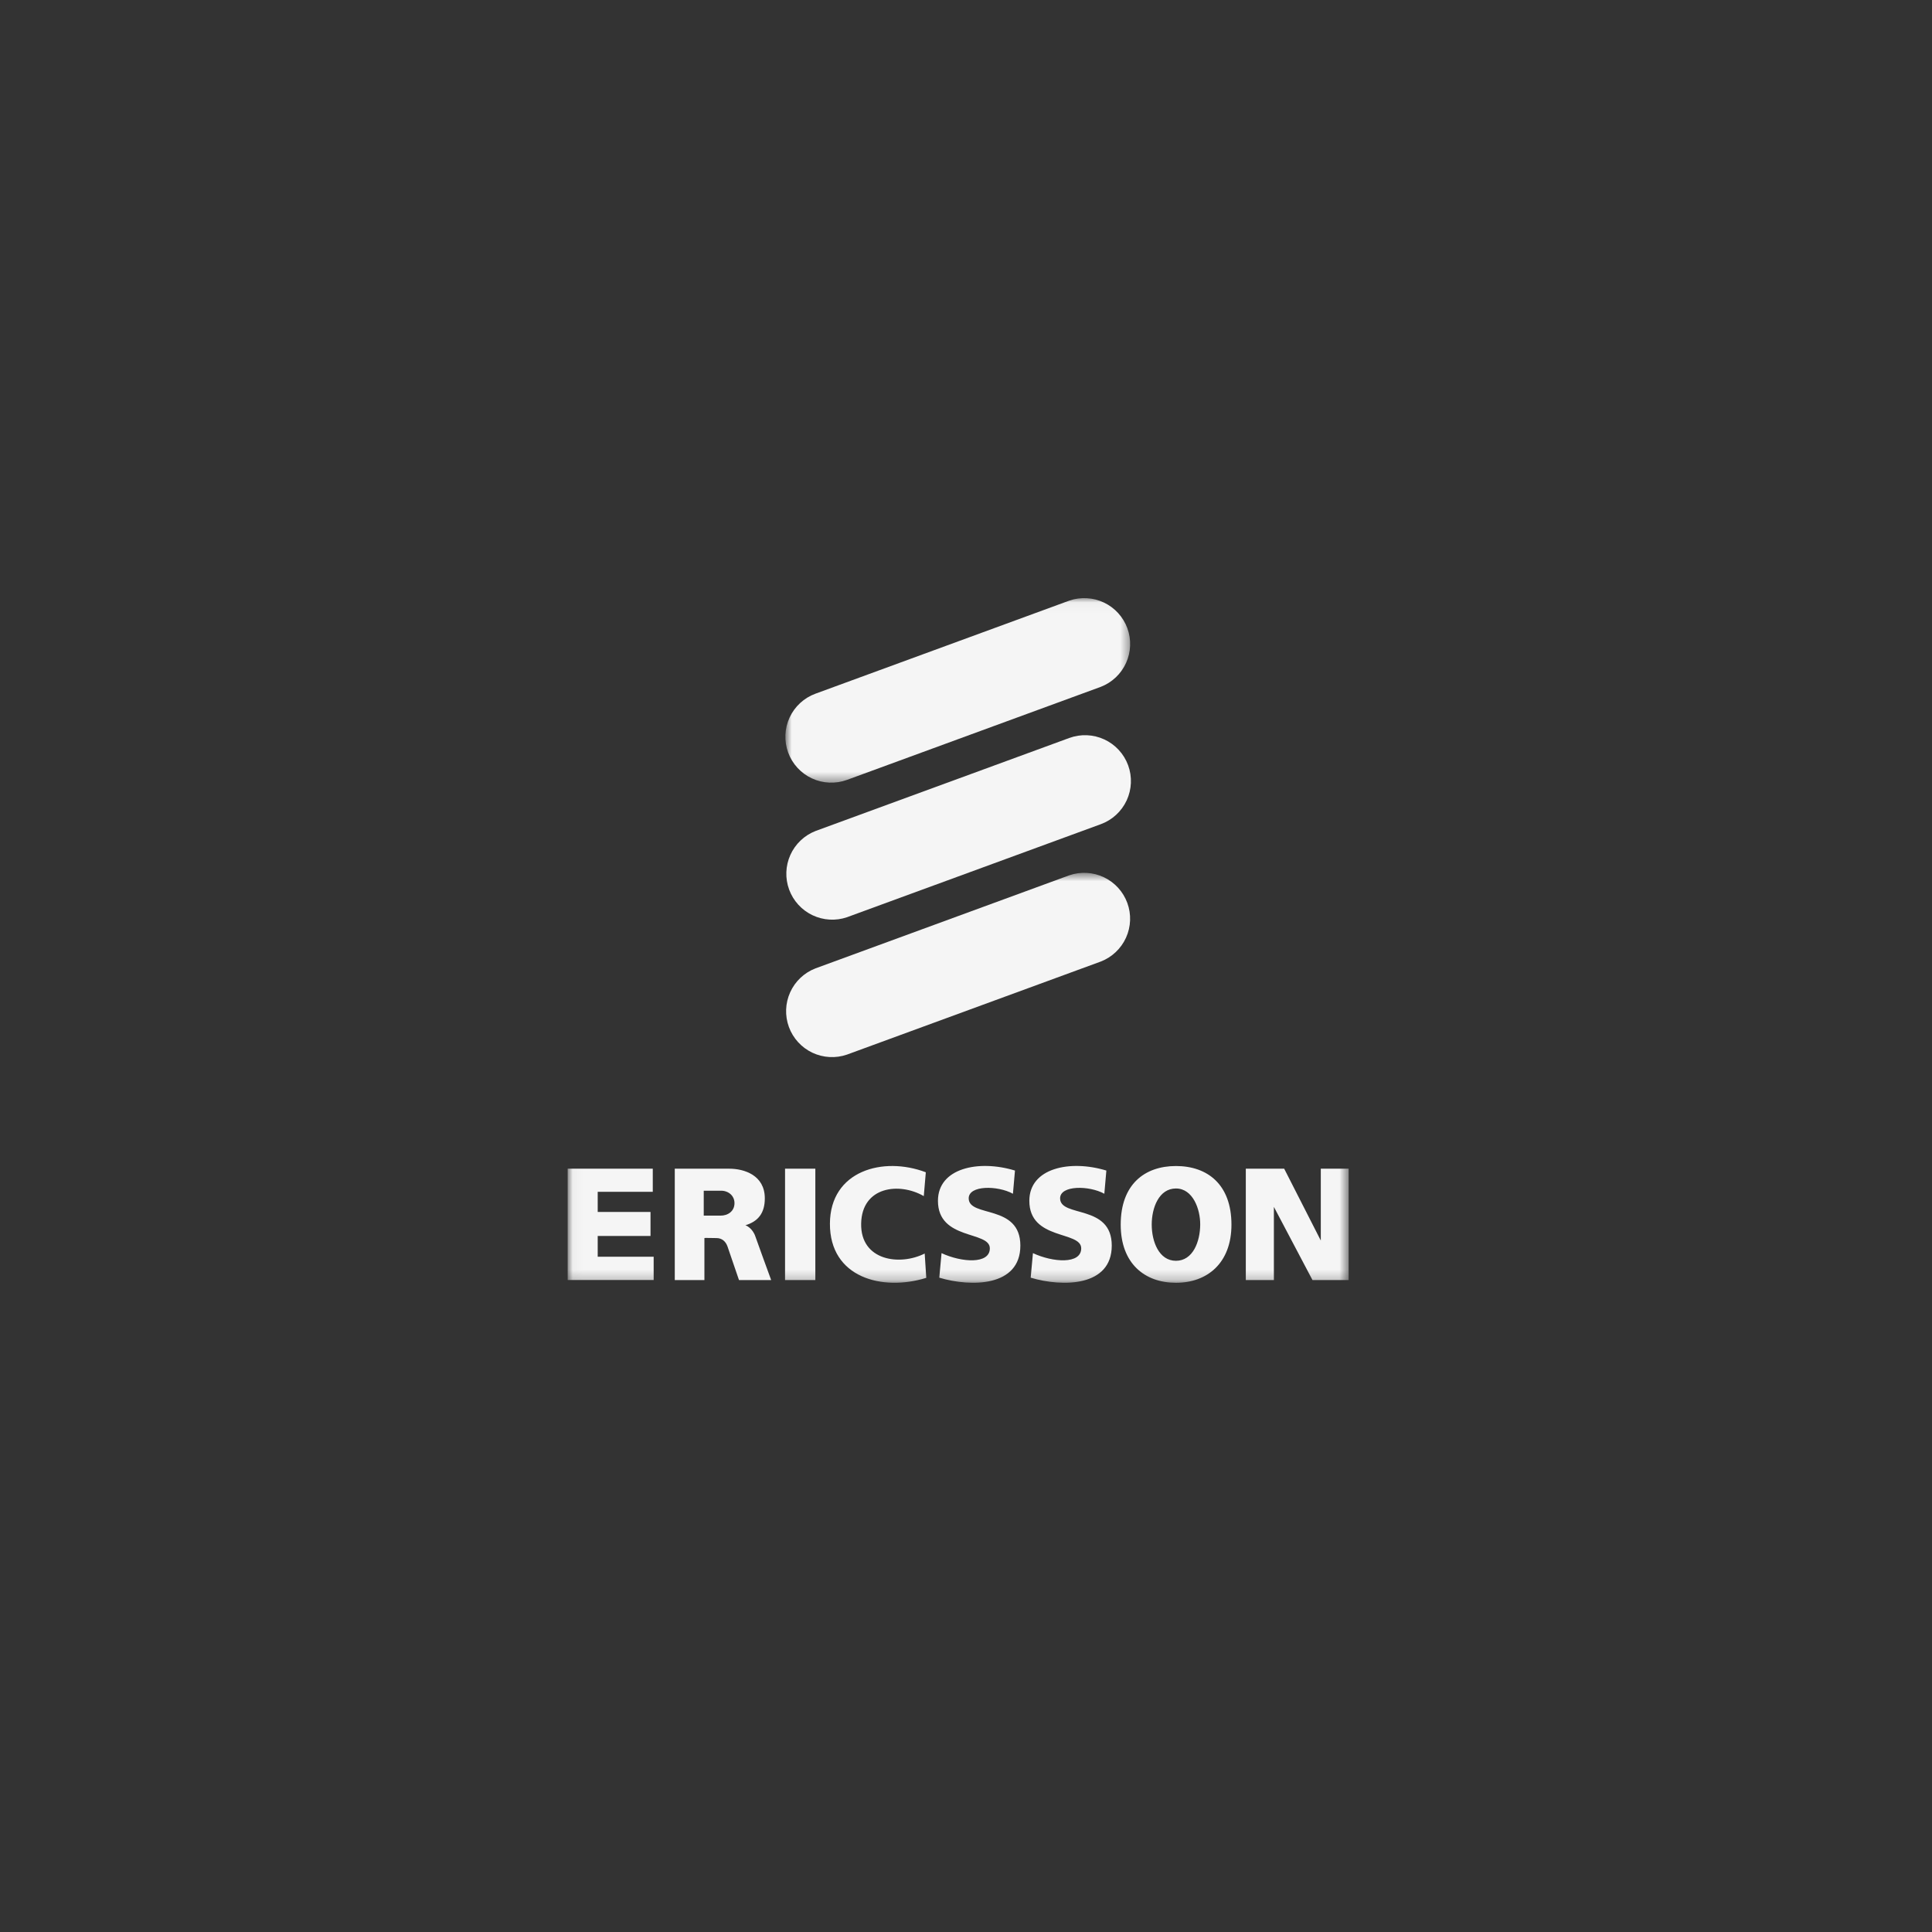 <svg width="194" height="194" viewBox="0 0 194 194" fill="none" xmlns="http://www.w3.org/2000/svg">
<rect x="0" y="0" width="194" height="194" fill="#333333" stroke="none"/>
<mask id="mask0_2936_18770" style="mask-type:luminance" maskUnits="userSpaceOnUse" x="78" y="60" width="36" height="19">
<path d="M78.861 60.03H113.562V78.592H78.861V60.03Z" fill="white"/>
</mask>
<g mask="url(#mask0_2936_18770)">
<path fill-rule="evenodd" clip-rule="evenodd" d="M85.057 78.309C83.91 78.729 82.642 78.677 81.533 78.163C80.424 77.649 79.565 76.716 79.144 75.569C78.723 74.421 78.775 73.154 79.289 72.045C79.803 70.936 80.737 70.076 81.884 69.656L107.367 60.313C108.508 59.918 109.759 59.987 110.85 60.505C111.941 61.023 112.785 61.948 113.201 63.082C113.616 64.216 113.57 65.467 113.073 66.567C112.575 67.668 111.666 68.529 110.54 68.966L85.057 78.309Z" fill="#F5F5F5"/>
</g>
<path fill-rule="evenodd" clip-rule="evenodd" d="M85.058 92.101C83.918 92.49 82.671 92.418 81.584 91.899C80.496 91.381 79.655 90.457 79.24 89.326C78.825 88.195 78.87 86.946 79.364 85.847C79.858 84.749 80.763 83.887 81.884 83.447L107.366 74.105C108.514 73.684 109.782 73.737 110.891 74.25C112 74.764 112.859 75.698 113.28 76.845C113.701 77.993 113.648 79.261 113.134 80.37C112.62 81.479 111.687 82.338 110.539 82.759L85.057 92.1" fill="#F5F5F5"/>
<mask id="mask1_2936_18770" style="mask-type:luminance" maskUnits="userSpaceOnUse" x="57" y="87" width="79" height="42">
<path d="M57.035 87.614H135.423V128.776H57.035V87.614Z" fill="white"/>
</mask>
<g mask="url(#mask1_2936_18770)">
<path fill-rule="evenodd" clip-rule="evenodd" d="M85.058 105.894C83.916 106.29 82.664 106.222 81.571 105.705C80.479 105.187 79.633 104.261 79.217 103.126C78.801 101.991 78.847 100.738 79.346 99.637C79.845 98.535 80.756 97.674 81.884 97.239L107.366 87.895C108.507 87.502 109.757 87.572 110.848 88.09C111.938 88.608 112.782 89.533 113.198 90.667C113.613 91.8 113.567 93.052 113.07 94.152C112.573 95.252 111.664 96.113 110.539 96.55L85.058 105.894ZM57 117.354H65.548V119.677H60.018V121.696H65.321V124.106H60.018V126.192H65.637V128.532H57V117.354ZM78.83 128.538H81.871V117.354H78.83V128.538ZM92.965 117.713L92.761 120.107C90.305 118.685 86.539 119.138 86.472 122.867C86.403 126.592 90.35 127.137 92.852 125.871L93.01 128.314C88.591 129.691 83.313 128.29 83.336 122.867C83.359 117.553 88.679 116.084 92.965 117.713ZM101.918 117.54L101.713 119.87C100.18 119.025 97.271 119.003 97.271 120.328C97.271 122.291 102.458 120.873 102.458 125.077C102.458 129.211 97.521 129.257 94.318 128.297L94.544 125.832C96.551 126.768 99.393 126.972 99.393 125.351C99.393 123.571 94.183 124.573 94.183 120.578C94.183 117.3 98.242 116.421 101.918 117.54ZM111.094 117.54L110.891 119.87C109.358 119.025 106.449 119.003 106.449 120.328C106.449 122.291 111.636 120.873 111.636 125.077C111.636 129.211 106.696 129.257 103.495 128.297L103.722 125.832C105.728 126.768 108.569 126.972 108.569 125.351C108.569 123.571 103.36 124.573 103.36 120.578C103.36 117.3 107.418 116.421 111.094 117.54ZM125.097 117.354H128.95L132.627 124.568V117.354H135.423V128.538H131.793L127.916 121.188V128.538H125.097V117.354ZM115.65 122.97C115.65 124.674 116.38 126.603 118.084 126.601C119.789 126.599 120.507 124.674 120.518 122.97C120.531 121.428 119.788 119.343 118.084 119.34C116.379 119.34 115.649 121.266 115.649 122.97H115.65ZM118.085 117.085C121.244 117.087 123.655 118.935 123.655 122.97C123.655 126.826 121.232 128.81 118.085 128.81C114.944 128.812 112.535 126.872 112.535 122.97C112.535 118.935 114.93 117.085 118.085 117.085Z" fill="#F5F5F5"/>
</g>
<path fill-rule="evenodd" clip-rule="evenodd" d="M67.756 117.354H73.236C74.725 117.354 76.798 118.007 76.798 120.331C76.798 121.817 76.124 122.651 74.842 123.036C74.902 123.031 75.574 123.324 75.852 124.164C75.862 124.192 77.419 128.528 77.437 128.538H74.206L73.056 125.177C72.879 124.661 72.496 124.32 71.951 124.32C71.477 124.32 70.733 124.288 70.733 124.32V128.538H67.756V117.354ZM70.665 122.067H72.333C73.084 122.078 73.761 121.627 73.753 120.802C73.749 120.072 73.15 119.553 72.378 119.564H70.665V122.067Z" fill="#F5F5F5"/>
</svg>
